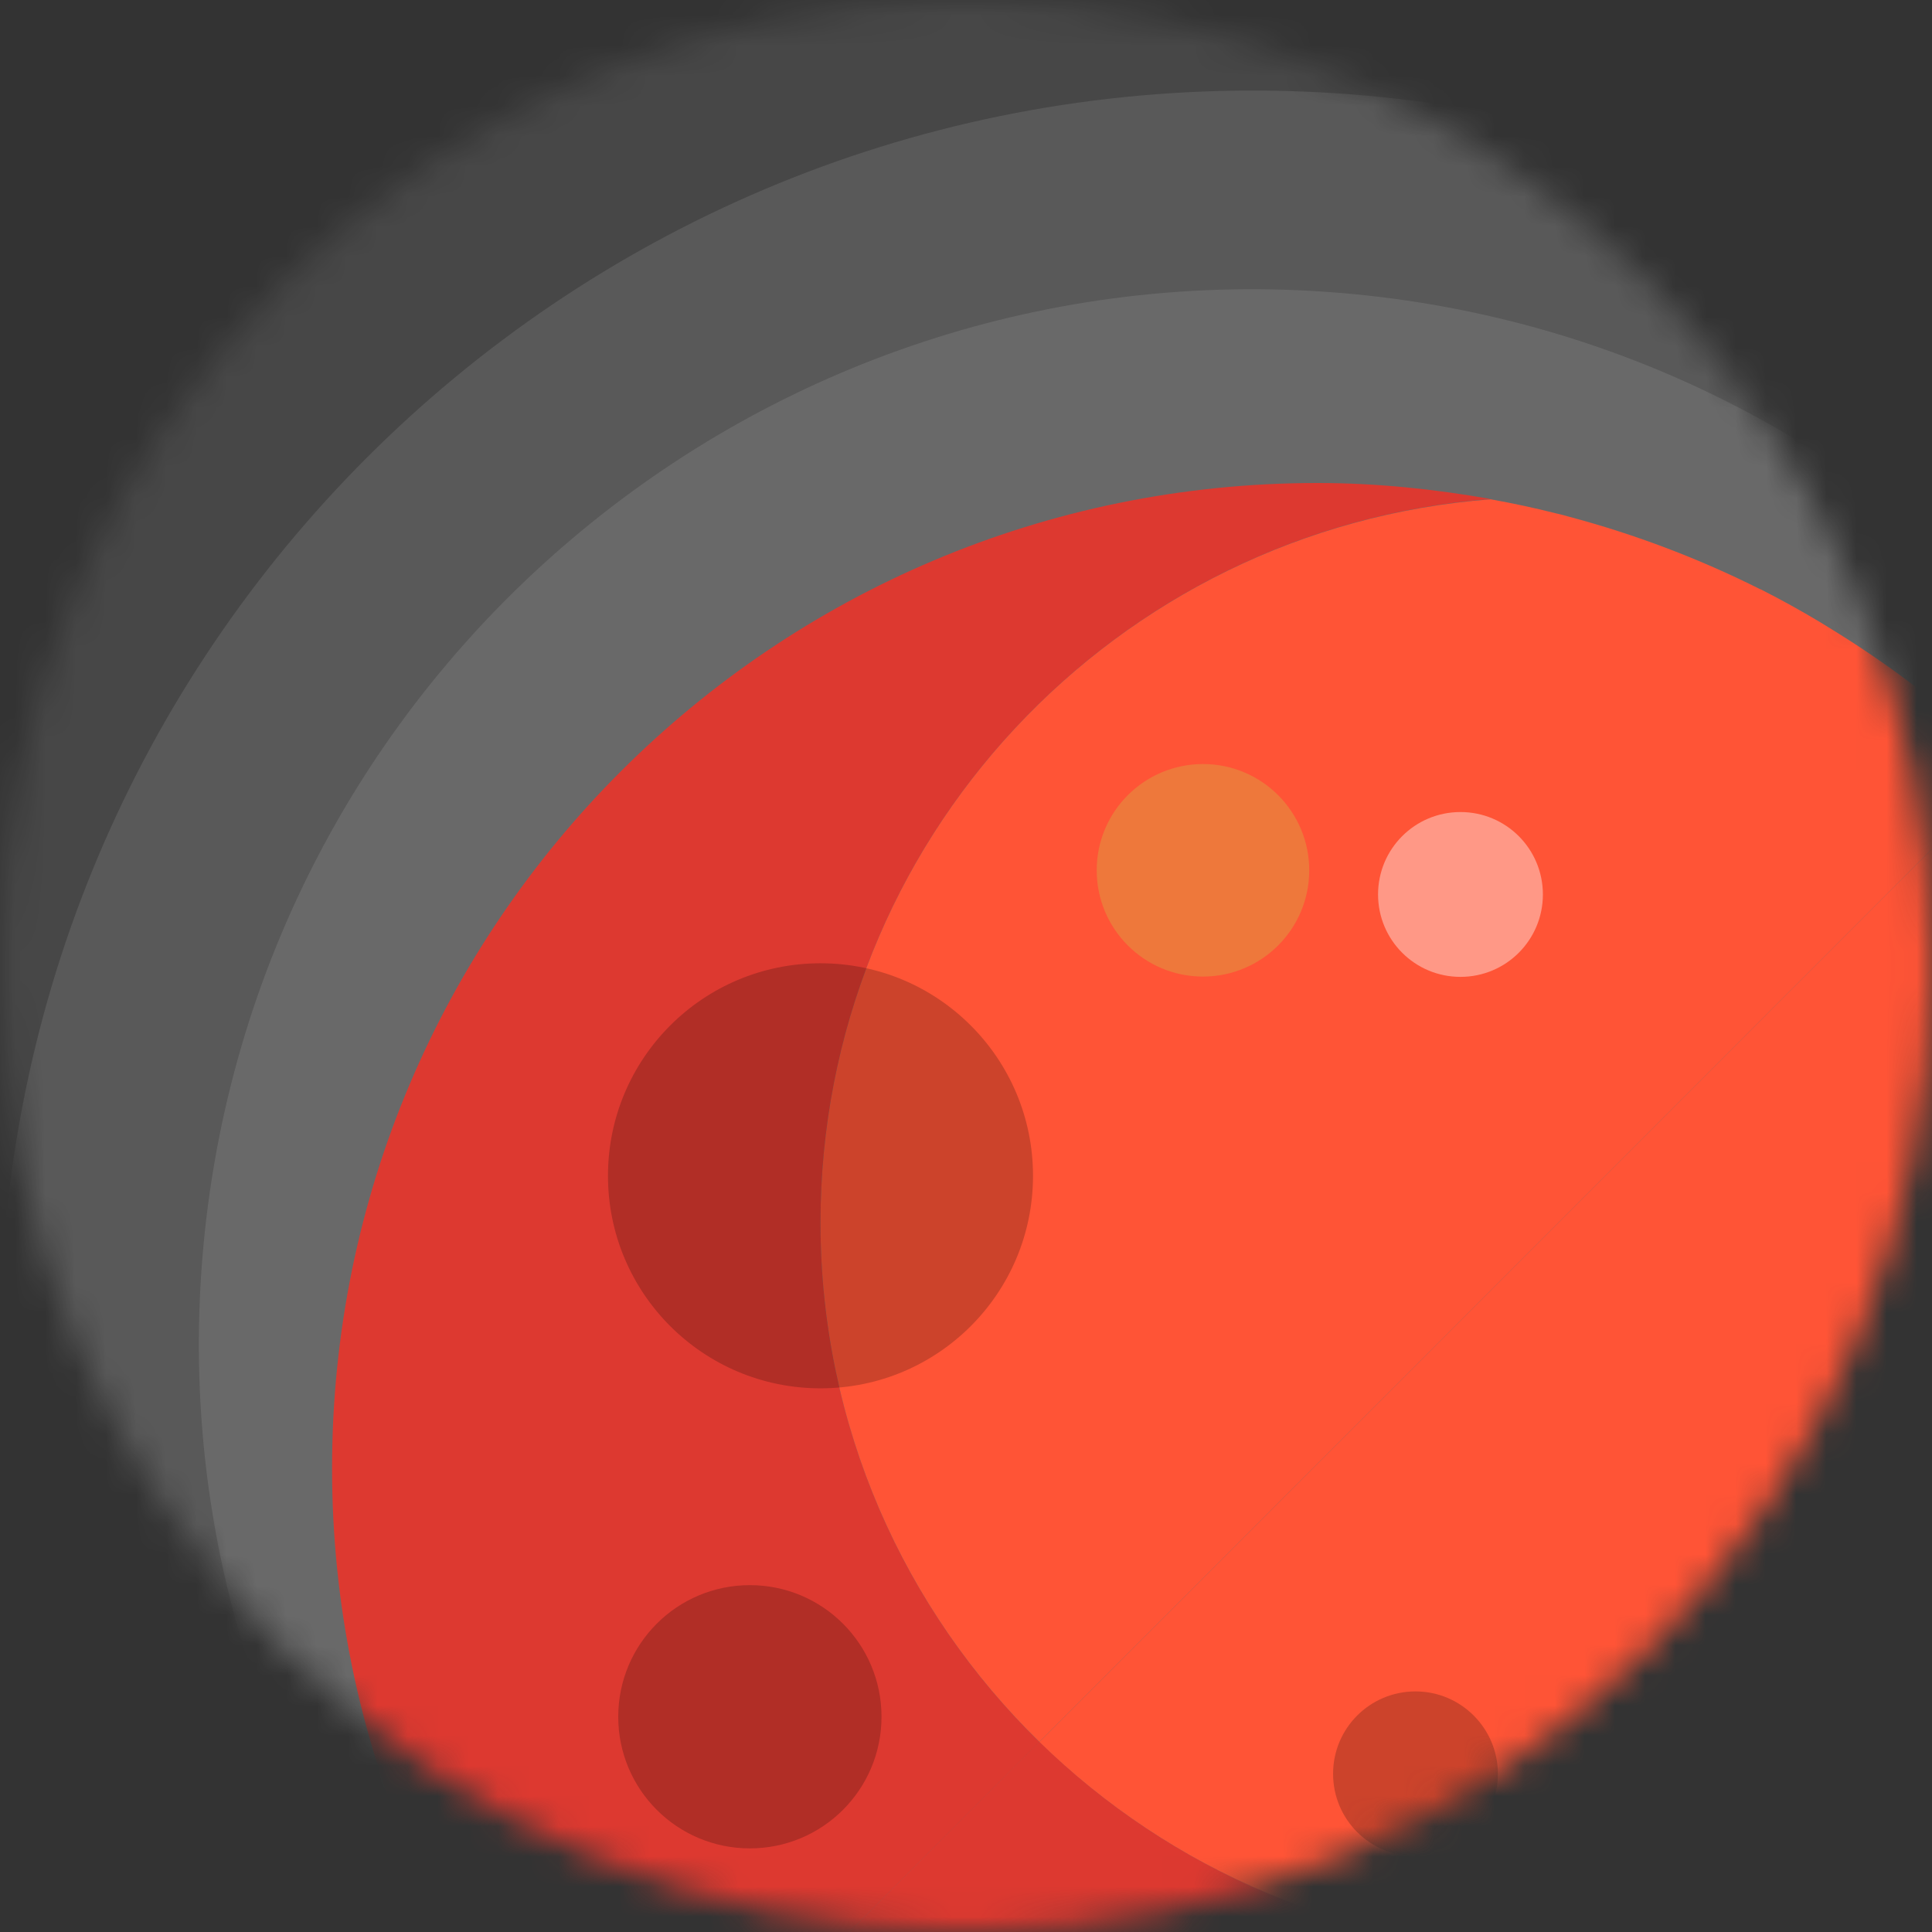 <svg width="64" height="64" viewBox="0 0 64 64" fill="none" xmlns="http://www.w3.org/2000/svg">
<rect x="0" y="0" width="64" height="64" fill="#333333" stroke="none"/>
<mask id="mask0" mask-type="alpha" maskUnits="userSpaceOnUse" x="0" y="0" width="64" height="64">
<circle cx="32" cy="32" r="32" fill="#1A1A1A"/>
</mask>
<g mask="url(#mask0)">
<path opacity="0.1" d="M41.504 86.008C64.426 86.008 83.008 67.426 83.008 44.504C83.008 21.582 64.426 3 41.504 3C18.582 3 0 21.582 0 44.504C0 67.426 18.582 86.008 41.504 86.008Z" fill="white"/>
<path opacity="0.1" d="M31.504 73.008C54.426 73.008 73.008 54.426 73.008 31.504C73.008 8.582 54.426 -10 31.504 -10C8.582 -10 -10 8.582 -10 31.504C-10 54.426 8.582 73.008 31.504 73.008Z" fill="white"/>
<path opacity="0.1" d="M76.302 47.38C77.893 28.163 63.604 11.294 44.386 9.703C25.168 8.112 8.3 22.402 6.709 41.62C5.118 60.837 19.407 77.706 38.625 79.297C57.843 80.888 74.711 66.598 76.302 47.38Z" fill="white"/>
<path d="M27.18 40.5C27.18 27.84 36.96 17.49 49.38 16.53C47.51 16.2 45.6 16 43.64 16C25.61 16 11 30.61 11 48.64C11 57.61 14.63 65.74 20.49 71.64L34.43 57.7C29.96 53.33 27.18 47.24 27.18 40.5Z" fill="#DD3930"/>
<path d="M27.18 40.5C27.18 47.24 29.96 53.33 34.43 57.7L66.6 25.52C66.38 25.31 66.18 25.08 65.96 24.87C65.94 24.86 65.93 24.84 65.91 24.83C64.28 23.3 62.49 21.95 60.57 20.78C60.47 20.72 60.36 20.65 60.26 20.59C59.64 20.22 59.01 19.87 58.36 19.54C58.34 19.53 58.33 19.52 58.31 19.52C56.3 18.51 54.17 17.7 51.95 17.11C51.81 17.07 51.66 17.03 51.52 17C50.81 16.82 50.1 16.67 49.38 16.54C36.96 17.49 27.18 27.84 27.18 40.5Z" fill="#FF5436"/>
<path d="M43.64 81.27C61.66 81.27 76.28 66.66 76.28 48.63C76.28 45.93 75.92 43.31 75.29 40.8C75.13 53.95 64.43 64.56 51.24 64.56C44.69 64.56 38.76 61.94 34.43 57.69L20.49 71.64C26.4 77.59 34.59 81.27 43.64 81.27Z" fill="#DD3930"/>
<path d="M34.43 57.7C38.77 61.94 44.7 64.57 51.24 64.57C64.43 64.57 75.12 53.96 75.29 40.81C73.96 35.42 71.29 30.56 67.66 26.6C67.62 26.55 67.58 26.51 67.53 26.46C67.23 26.14 66.91 25.83 66.6 25.52L34.43 57.7Z" fill="#FF5436"/>
<path opacity="0.2" d="M34.22 38.95C34.22 42.84 31.07 45.99 27.18 45.99C23.29 45.99 20.14 42.84 20.14 38.95C20.14 35.06 23.29 31.91 27.18 31.91C31.07 31.91 34.22 35.06 34.22 38.95Z" fill="black"/>
<path opacity="0.2" d="M29.201 56.87C29.201 59.28 27.25 61.23 24.84 61.23C22.43 61.23 20.48 59.28 20.48 56.87C20.48 54.46 22.43 52.51 24.84 52.51C27.25 52.51 29.201 54.46 29.201 56.87Z" fill="black"/>
<path opacity="0.2" d="M49.62 58.76C49.62 60.27 48.4 61.49 46.89 61.49C45.38 61.49 44.16 60.27 44.16 58.76C44.16 57.25 45.38 56.03 46.89 56.03C48.4 56.03 49.62 57.26 49.62 58.76Z" fill="black"/>
<path opacity="0.4" d="M51.11 29.63C51.11 31.14 49.89 32.36 48.38 32.36C46.87 32.36 45.65 31.14 45.65 29.63C45.65 28.12 46.87 26.9 48.38 26.9C49.89 26.9 51.11 28.12 51.11 29.63Z" fill="white"/>
<path d="M43.37 28.83C43.37 30.78 41.79 32.35 39.85 32.35C37.9 32.35 36.33 30.77 36.33 28.83C36.33 26.88 37.91 25.31 39.85 25.31C41.8 25.31 43.37 26.89 43.37 28.83Z" fill="#EE783B"/>
<path opacity="0.2" d="M65.17 61.44C65.17 63.47 63.52 65.11 61.5 65.11C59.47 65.11 57.83 63.46 57.83 61.44C57.83 59.41 59.48 57.77 61.5 57.77C63.52 57.77 65.17 59.42 65.17 61.44Z" fill="black"/>
</g>
</svg>

